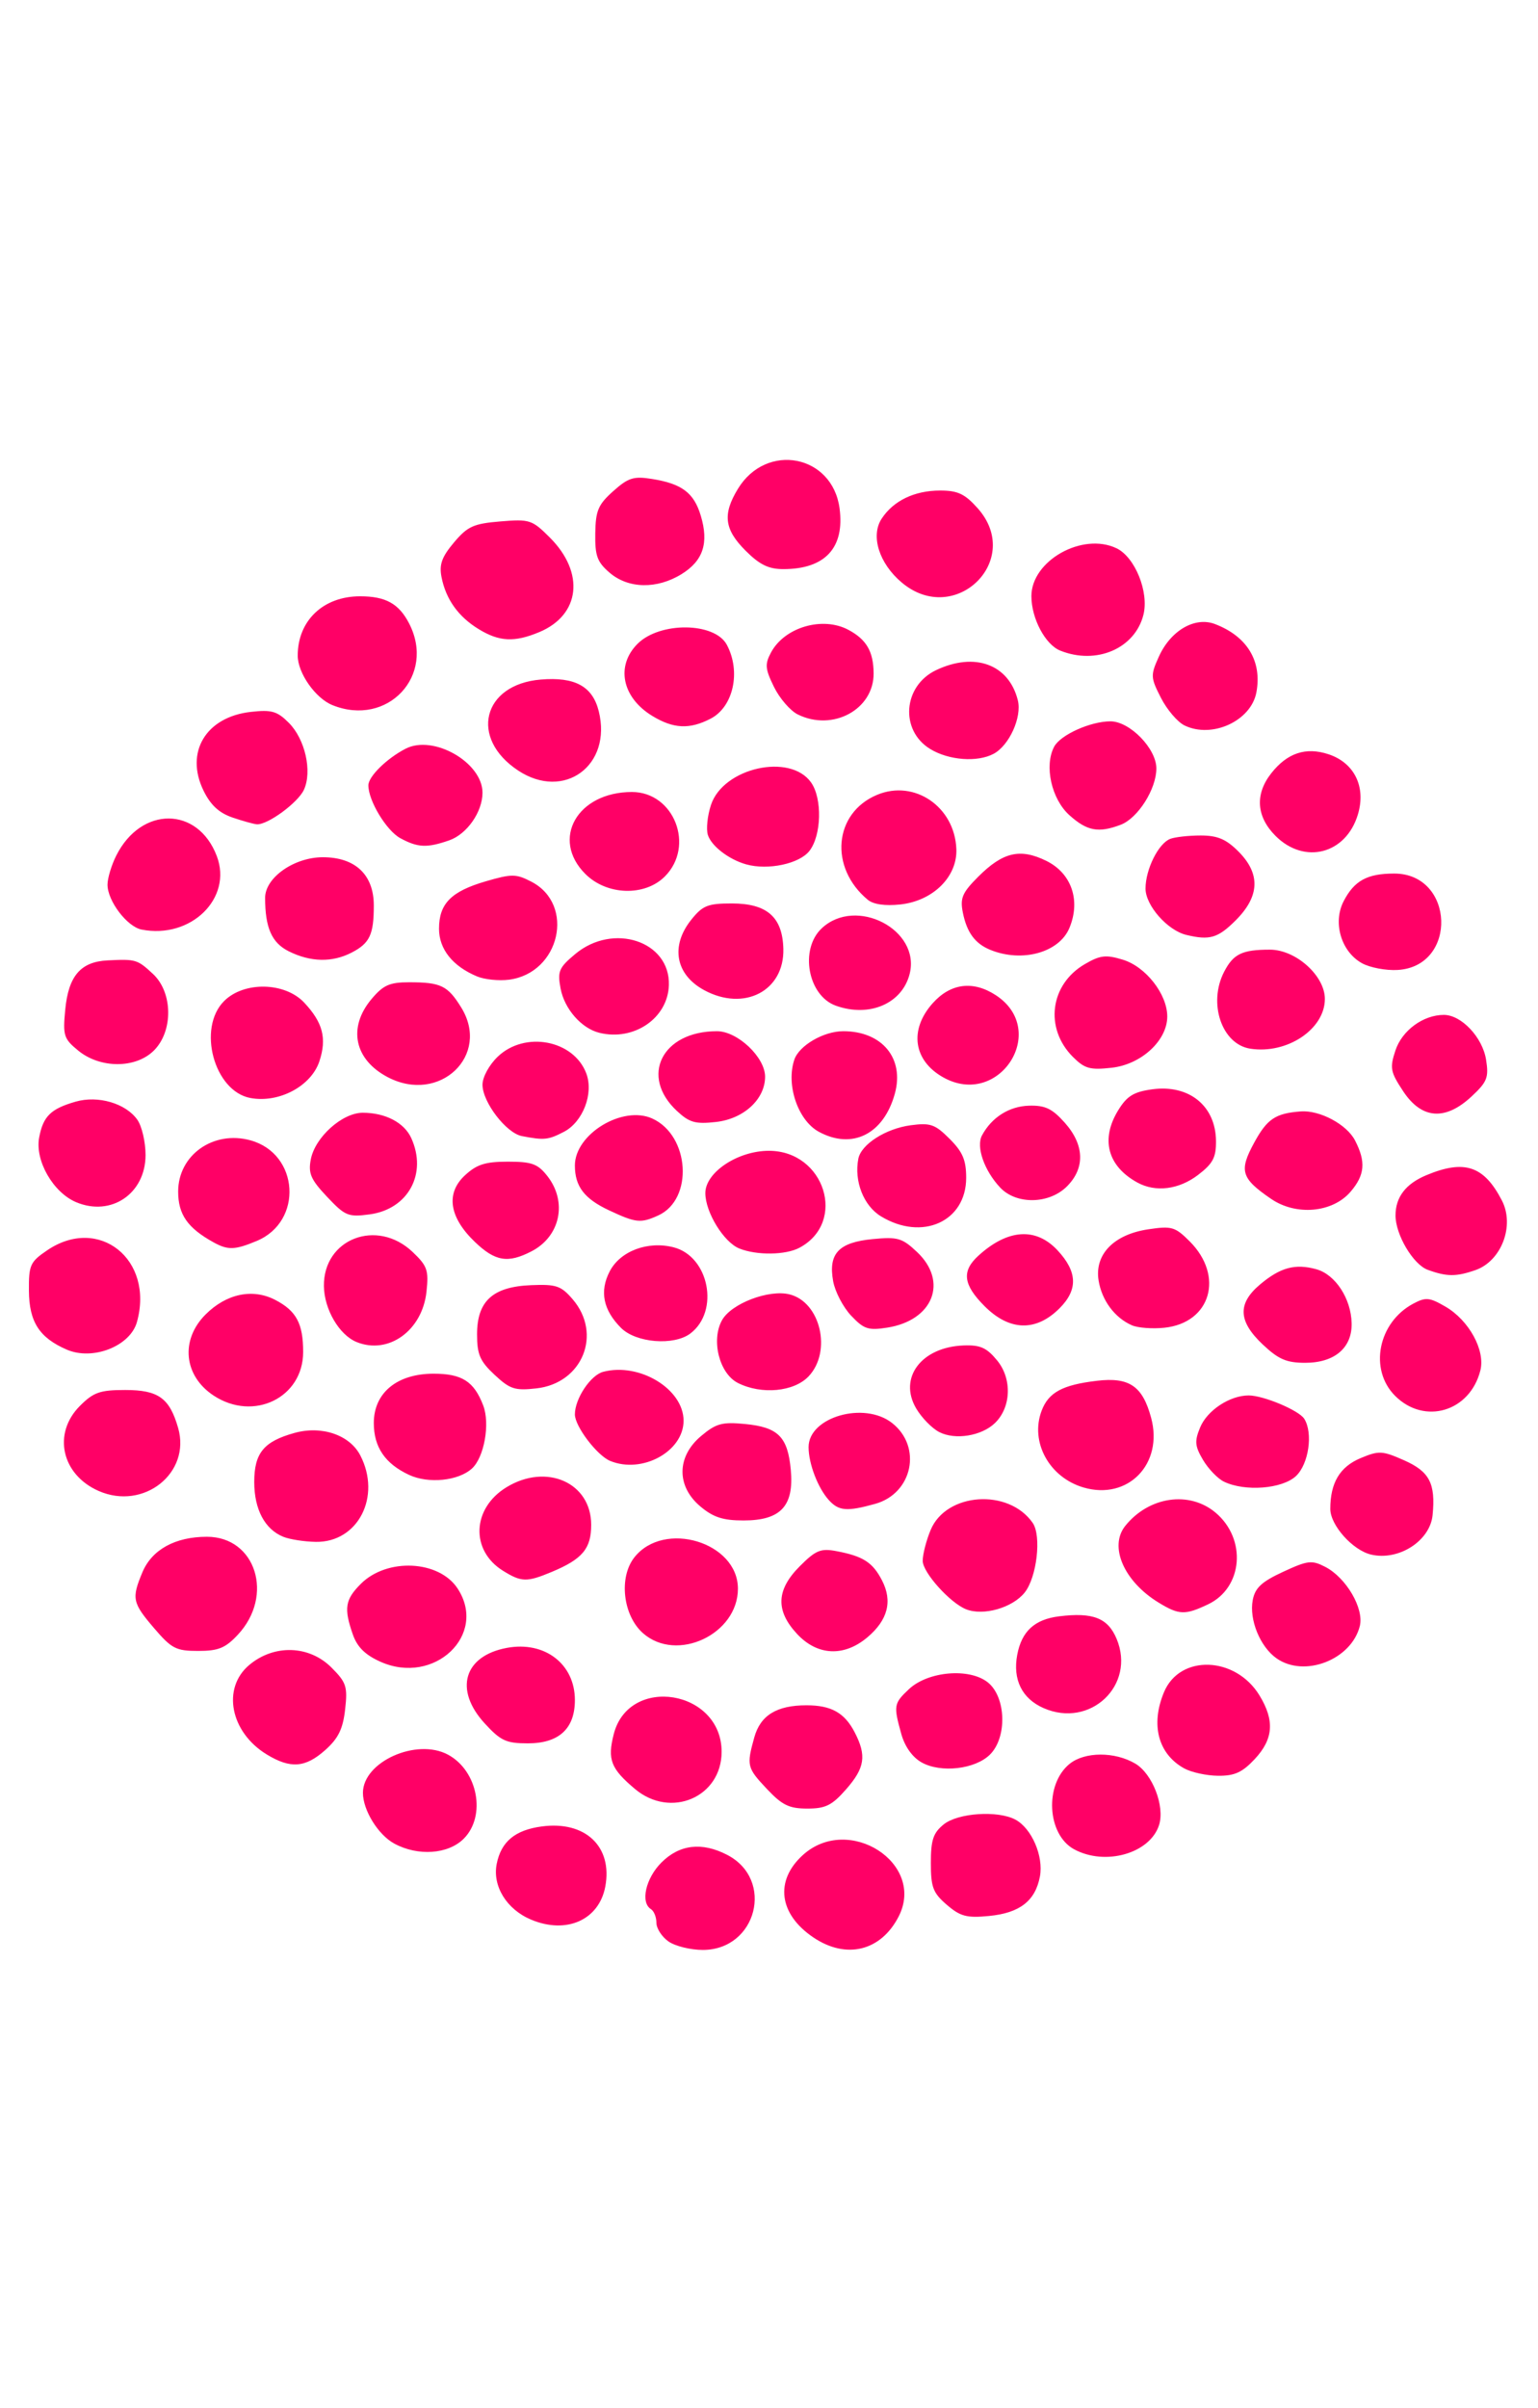 <?xml version="1.0" encoding="UTF-8" standalone="no"?>
<!-- Created with Inkscape (http://www.inkscape.org/) -->

<svg
   xmlns:dc="http://purl.org/dc/elements/1.1/"
   xmlns:cc="http://creativecommons.org/ns#"
   xmlns:rdf="http://www.w3.org/1999/02/22-rdf-syntax-ns#"
   xmlns:svg="http://www.w3.org/2000/svg"
   xmlns="http://www.w3.org/2000/svg"
   xmlns:sodipodi="http://sodipodi.sourceforge.net/DTD/sodipodi-0.dtd"
   xmlns:inkscape="http://www.inkscape.org/namespaces/inkscape"
   version="1.1"
   id="svg2949"
   width="283"
   height="443"
   viewBox="0 0 283 443"
   sodipodi:docname="feu105.svg"
   inkscape:version="0.92.4 (5da689c313, 2019-01-14)">
  <defs
     id="defs2953" />
  <sodipodi:namedview
     pagecolor="#ffffff"
     bordercolor="#666666"
     borderopacity="1"
     objecttolerance="10"
     gridtolerance="10"
     guidetolerance="10"
     inkscape:pageopacity="0"
     inkscape:pageshadow="2"
     inkscape:window-width="1280"
     inkscape:window-height="972"
     id="namedview2951"
     showgrid="false"
     inkscape:zoom="1.0654628"
     inkscape:cx="160.15892"
     inkscape:cy="221.34636"
     inkscape:window-x="-8"
     inkscape:window-y="-8"
     inkscape:window-maximized="1"
     inkscape:current-layer="g180"
     showguides="true" />
  <g
     id="g151"
     transform="translate(25.883,-2.655)">
    <g
       id="g180"
       transform="translate(23.228,-38.492)">
      <path
         style="fill:#ff0066"
         d="m 73.893,398.28 c -1.222,-0.856 -2.223,-2.405 -2.223,-3.441 0,-1.036 -0.45,-2.162 -1,-2.502 -1.978,-1.223 -0.98,-5.674 1.923,-8.577 3.332,-3.332 7.454,-3.814 12.097,-1.413 8.77,4.535 5.449,17.49 -4.485,17.49 -2.25,0 -5.091,-0.701 -6.313,-1.557 z m 26.675,-0.731 c -6.37,-4.288 -7.16,-10.45 -1.944,-15.171 8.433,-7.632 22.672,1.546 17.604,11.347 -3.275,6.334 -9.627,7.884 -15.659,3.823 z m -51.948,-3.28 c -4.512,-1.89 -7.151,-6.175 -6.33,-10.278 0.817,-4.084 3.382,-6.211 8.284,-6.868 8.018,-1.075 13.071,3.705 11.691,11.06 -1.152,6.142 -7.139,8.812 -13.645,6.087 z m 76.484,-2.736 c -2.541,-2.186 -2.933,-3.214 -2.933,-7.698 0,-4.232 0.43,-5.523 2.361,-7.087 2.619,-2.12 9.963,-2.611 13.195,-0.882 2.999,1.605 5.212,6.731 4.514,10.455 -0.844,4.499 -3.717,6.728 -9.376,7.271 -4.102,0.394 -5.267,0.085 -7.76,-2.059 z m 23.423,-10.213 c -4.994,-2.713 -5.478,-11.942 -0.825,-15.71 2.785,-2.255 8.312,-2.275 12.088,-0.045 3.153,1.862 5.469,7.843 4.374,11.294 -1.66,5.23 -9.896,7.579 -15.637,4.461 z M 23.433,380.271 c -2.965,-1.609 -5.763,-6.138 -5.763,-9.329 0,-5.709 9.843,-10.133 15.641,-7.03 5.515,2.952 7.081,11.293 2.904,15.47 -2.866,2.866 -8.427,3.252 -12.783,0.889 z m 68.606,-10.006 c -3.707,-3.93 -3.804,-4.321 -2.359,-9.52 1.129,-4.066 4.126,-5.909 9.604,-5.909 4.565,0 7.011,1.372 8.877,4.98 2.216,4.285 1.874,6.536 -1.593,10.485 -2.588,2.948 -3.773,3.535 -7.132,3.535 -3.324,0 -4.617,-0.625 -7.396,-3.571 z m -24.314,-0.037 c -4.446,-3.741 -5.092,-5.405 -3.908,-10.068 2.779,-10.947 19.854,-8.174 19.854,3.223 0,8.358 -9.369,12.379 -15.946,6.845 z M 168.781,366.441 c -4.79,-2.655 -6.211,-8.033 -3.707,-14.027 2.92,-6.988 13.155,-6.631 17.571,0.612 2.813,4.613 2.557,8.03 -0.876,11.704 -2.293,2.454 -3.708,3.098 -6.75,3.07 -2.117,-0.019 -4.924,-0.632 -6.239,-1.36 z m -48.315,-1.099 c -1.705,-0.959 -3.09,-2.907 -3.744,-5.264 -1.441,-5.188 -1.371,-5.591 1.417,-8.211 3.523,-3.309 11.172,-3.953 14.543,-1.223 3.332,2.698 3.548,10.079 0.386,13.24 -2.721,2.721 -9.055,3.454 -12.602,1.458 z m -120.496,-1.465 c -6.707,-4.09 -8.293,-12.185 -3.222,-16.452 4.565,-3.841 11.021,-3.645 15.125,0.459 2.75,2.75 2.996,3.504 2.521,7.718 -0.404,3.586 -1.249,5.316 -3.64,7.452 -3.672,3.281 -6.411,3.49 -10.784,0.823 z m 40.086,-5.736 c -5.646,-6.164 -3.817,-12.382 4.076,-13.863 6.97,-1.308 12.539,2.953 12.539,9.593 0,5.269 -2.93,7.966 -8.654,7.966 -3.999,0 -5.003,-0.466 -7.961,-3.695 z m 102.866,-2.783 c -3.981,-1.745 -5.713,-5.243 -4.857,-9.808 0.811,-4.323 3.2,-6.52 7.695,-7.078 6.241,-0.774 8.987,0.3 10.593,4.143 3.563,8.526 -4.847,16.505 -13.43,12.742 z M 20.889,346.823 c -2.811,-1.258 -4.272,-2.704 -5.082,-5.026 -1.674,-4.803 -1.42,-6.404 1.476,-9.3 4.82,-4.82 14.389,-4.361 17.806,0.855 5.585,8.523 -4.302,17.902 -14.2,13.471 z M 185.788,346.206 c -3.032,-2.124 -5.077,-7.125 -4.388,-10.729 0.43,-2.247 1.624,-3.359 5.575,-5.189 4.549,-2.107 5.29,-2.195 7.766,-0.915 3.864,1.998 7.169,7.662 6.358,10.895 -1.553,6.188 -10.178,9.533 -15.311,5.938 z m -206.539,-5.549 c -4.007,-4.681 -4.171,-5.464 -2.157,-10.286 1.743,-4.172 6.037,-6.534 11.874,-6.534 8.995,0 12.41,10.822 5.687,18.019 -2.296,2.458 -3.578,2.981 -7.306,2.981 -4.069,0 -4.878,-0.417 -8.099,-4.18 z m 118.323,1.074 c -4.015,-4.298 -3.863,-8.133 0.495,-12.49 2.939,-2.939 3.847,-3.31 6.75,-2.759 4.893,0.929 6.649,2.057 8.365,5.376 1.975,3.82 1.079,7.305 -2.697,10.482 -4.298,3.616 -9.181,3.386 -12.913,-0.609 z m -28.353,-0.144 c -3.707,-3.254 -4.513,-10.275 -1.602,-13.963 5.45,-6.906 19.054,-2.792 19.054,5.762 0,8.383 -11.231,13.661 -17.452,8.201 z m 59.452,-4.406 c -2.963,-1.165 -8,-6.78 -8,-8.918 0,-1.2 0.661,-3.763 1.468,-5.695 2.875,-6.88 14.337,-7.668 18.767,-1.289 1.658,2.387 0.77,10.04 -1.49,12.84 -2.256,2.796 -7.571,4.31 -10.745,3.062 z m 35.411,-1.235 c -6.393,-3.898 -9.184,-10.328 -6.13,-14.123 4.347,-5.401 11.781,-6.487 16.607,-2.426 5.774,4.859 5.04,13.822 -1.383,16.87 -4.237,2.011 -5.336,1.972 -9.095,-0.321 z M 43.455,330.099 c -6.044,-3.748 -5.723,-11.499 0.636,-15.377 7.36,-4.488 15.58,-0.84 15.58,6.914 0,4.386 -1.604,6.301 -7.254,8.662 -4.593,1.919 -5.581,1.897 -8.962,-0.2 z m 159.716,-2.987 c -3.383,-0.795 -7.5,-5.404 -7.5,-8.397 0,-4.81 1.754,-7.748 5.578,-9.346 3.369,-1.408 3.983,-1.377 7.998,0.399 4.68,2.07 5.82,4.261 5.247,10.082 -0.468,4.753 -6.242,8.456 -11.324,7.263 z M 3.028,323.845 c -3.408,-1.375 -5.357,-5.042 -5.357,-10.076 0,-5.34 1.754,-7.474 7.432,-9.041 5.003,-1.381 10.139,0.379 12.085,4.143 3.92,7.58 -0.433,16.031 -8.19,15.903 -2.105,-0.035 -4.791,-0.453 -5.97,-0.928 z M 79.748,318.248 c -4.412,-3.713 -4.359,-9.155 0.128,-12.93 2.768,-2.329 3.867,-2.633 8.075,-2.229 6.122,0.588 7.884,2.345 8.447,8.423 0.619,6.672 -1.853,9.325 -8.689,9.325 -3.796,0 -5.57,-0.577 -7.961,-2.589 z m 23.648,-1.163 c -2.016,-2.228 -3.725,-6.695 -3.725,-9.741 0,-5.53 10.224,-8.479 15.369,-4.432 5.569,4.38 3.769,12.959 -3.121,14.872 -5.198,1.444 -6.695,1.321 -8.524,-0.7 z m -134.346,-1.673 c -6.852,-3.008 -8.524,-10.583 -3.455,-15.652 2.512,-2.512 3.686,-2.923 8.345,-2.923 6.088,0 8.148,1.479 9.726,6.98 2.38,8.299 -6.349,15.224 -14.616,11.595 z m 181.241,-0.634 c -6.341,-1.844 -9.92,-8.388 -7.734,-14.141 1.279,-3.365 3.827,-4.742 10.158,-5.492 5.971,-0.707 8.412,0.958 9.989,6.814 2.28,8.466 -4.239,15.196 -12.414,12.819 z m 25.801,-1.085 c -1.144,-0.555 -2.874,-2.354 -3.845,-3.997 -1.499,-2.538 -1.579,-3.437 -0.529,-5.97 1.306,-3.152 5.458,-5.888 8.936,-5.888 2.711,0 9.231,2.737 10.217,4.289 1.657,2.607 0.834,8.331 -1.514,10.537 -2.527,2.374 -9.396,2.907 -13.265,1.03 z M 26.171,312.458 c -4.422,-2.057 -6.5,-5.108 -6.5,-9.544 0,-5.554 4.272,-9.077 11.005,-9.077 5.225,0 7.445,1.425 9.132,5.86 1.282,3.372 0.17,9.552 -2.086,11.593 -2.513,2.274 -7.984,2.827 -11.551,1.168 z m 37,-2.572 c -2.427,-0.999 -6.5,-6.363 -6.5,-8.559 0,-2.891 2.883,-7.227 5.21,-7.836 6.692,-1.75 14.79,3.177 14.79,8.998 0,5.654 -7.609,9.822 -13.5,7.396 z m 60.555,-5.304 c -1.345,-0.688 -3.267,-2.657 -4.271,-4.377 -3.283,-5.621 0.988,-11.271 8.74,-11.562 3.076,-0.116 4.251,0.411 6.187,2.775 2.766,3.377 2.571,8.629 -0.429,11.511 -2.466,2.369 -7.3,3.151 -10.227,1.653 z m 83.868,-6.669 c -4.846,-4.846 -3.138,-13.505 3.345,-16.959 2.294,-1.222 2.979,-1.159 5.913,0.544 4.339,2.518 7.363,8.034 6.434,11.734 -1.905,7.589 -10.284,10.089 -15.692,4.681 z m -217.399,-0.052 c -5.502,-3.627 -6.161,-10.235 -1.485,-14.91 3.831,-3.831 8.651,-4.844 12.81,-2.693 3.895,2.014 5.151,4.352 5.151,9.589 0,8.414 -9.131,12.855 -16.476,8.014 z m 51.694,-3.821 c -2.687,-2.51 -3.219,-3.738 -3.219,-7.431 0,-6.136 2.882,-8.763 9.935,-9.056 4.633,-0.192 5.515,0.106 7.651,2.588 5.493,6.383 1.819,15.443 -6.65,16.398 -3.976,0.448 -4.872,0.158 -7.717,-2.5 z m 44.781,1.506 c -3.421,-1.725 -4.976,-7.875 -2.921,-11.558 1.708,-3.061 8.619,-5.696 12.432,-4.739 5.691,1.428 7.806,10.491 3.514,15.059 -2.689,2.863 -8.673,3.431 -13.026,1.238 z m 96.571,-7.079 c -4.531,-4.273 -4.676,-7.524 -0.494,-11.043 3.733,-3.141 6.474,-3.879 10.374,-2.793 3.485,0.971 6.373,5.392 6.476,9.915 0.103,4.528 -3.133,7.289 -8.544,7.289 -3.441,0 -4.914,-0.635 -7.811,-3.368 z m -220.071,0.941 c -5.046,-2.186 -6.917,-5.096 -6.961,-10.826 -0.036,-4.733 0.224,-5.309 3.358,-7.439 9.518,-6.466 19.72,1.682 16.519,13.192 -1.236,4.443 -8.126,7.149 -12.916,5.073 z m 53.333,-1.394 c -3.201,-1.305 -5.956,-6.011 -6.014,-10.275 -0.12,-8.72 9.762,-12.528 16.325,-6.291 2.712,2.578 2.984,3.364 2.545,7.354 -0.785,7.131 -7.013,11.594 -12.856,9.212 z m 48.663,-2.594 c -3.294,-3.294 -3.987,-6.734 -2.094,-10.395 1.936,-3.744 7.01,-5.657 11.766,-4.435 6.53,1.677 8.491,11.747 3.088,15.849 -3.025,2.296 -10.002,1.739 -12.759,-1.019 z m 42.333,-2.256 c -1.469,-1.557 -2.957,-4.406 -3.306,-6.331 -0.922,-5.091 1.01,-7.153 7.269,-7.754 4.613,-0.443 5.432,-0.205 8.168,2.377 5.77,5.446 2.966,12.574 -5.47,13.907 -3.502,0.554 -4.315,0.285 -6.66,-2.2 z m 51.672,1.775 c -3.159,-1.374 -5.539,-4.569 -6.134,-8.237 -0.777,-4.789 2.784,-8.469 9.114,-9.418 4.343,-0.651 4.959,-0.473 7.652,2.22 6.38,6.38 3.873,14.973 -4.634,15.879 -2.199,0.234 -4.898,0.035 -5.998,-0.444 z m -27.1,-3.506 c -3.966,-3.966 -4.274,-6.455 -1.15,-9.301 5.392,-4.911 10.567,-5.266 14.55,-0.997 3.683,3.947 3.801,7.251 0.379,10.673 -4.333,4.333 -9.203,4.201 -13.779,-0.375 z m 81.523,-6.705 c -2.68,-0.985 -5.923,-6.456 -5.923,-9.995 0,-3.368 1.875,-5.821 5.658,-7.402 7.026,-2.936 10.616,-1.737 13.917,4.646 2.392,4.625 -0.084,11.14 -4.867,12.807 -3.544,1.235 -5.298,1.224 -8.784,-0.057 z M 38.255,269.587 c -4.722,-4.532 -5.376,-8.935 -1.817,-12.235 2.173,-2.014 3.744,-2.515 7.9,-2.515 4.413,0 5.497,0.393 7.26,2.635 3.735,4.748 2.4,11.11 -2.907,13.855 -4.351,2.25 -6.684,1.861 -10.436,-1.74 z m 48.672,1.221 c -2.862,-1.151 -6.248,-6.666 -6.253,-10.185 -0.005,-3.814 5.961,-7.786 11.694,-7.786 10.279,0 14.421,13.148 5.618,17.837 -2.55,1.358 -7.856,1.423 -11.059,0.135 z m -96.756,-1.138 c -4.772,-2.64 -6.5,-5.12 -6.5,-9.333 0,-6.721 6.482,-11.31 13.312,-9.424 8.957,2.473 9.733,14.918 1.154,18.503 -4.035,1.686 -5.304,1.727 -7.966,0.254 z M 112.975,264.881 c -3.186,-1.943 -4.957,-6.464 -4.147,-10.588 0.521,-2.652 5.037,-5.538 9.631,-6.154 3.624,-0.486 4.479,-0.188 7.163,2.496 2.412,2.412 3.048,3.909 3.048,7.171 0,8.048 -8.107,11.702 -15.696,7.075 z m -50.028,-1.098 c -4.549,-2.133 -6.276,-4.402 -6.276,-8.246 0,-5.789 8.798,-11.117 14.252,-8.632 6.891,3.14 7.608,14.851 1.091,17.821 -3.236,1.474 -4.103,1.384 -9.067,-0.943 z m -51.874,-2.482 c -3.003,-3.184 -3.489,-4.301 -2.996,-6.883 0.781,-4.087 5.79,-8.582 9.563,-8.582 4.151,0 7.625,1.814 8.921,4.657 2.988,6.558 -0.571,13.088 -7.652,14.038 -3.945,0.529 -4.509,0.297 -7.836,-3.23 z m -46.167,0.992 c -4.248,-1.786 -7.608,-7.652 -6.813,-11.893 0.735,-3.917 2.129,-5.288 6.72,-6.604 4.131,-1.185 9.238,0.317 11.355,3.34 0.827,1.18 1.503,4.092 1.503,6.471 0,7.098 -6.318,11.397 -12.765,8.686 z m 219.859,-0.618 c -5.527,-3.794 -5.929,-5.148 -3.08,-10.368 2.37,-4.343 3.901,-5.366 8.55,-5.714 3.503,-0.262 8.459,2.386 9.984,5.334 2.031,3.928 1.817,6.374 -0.83,9.451 -3.322,3.862 -10.021,4.455 -14.623,1.296 z m -49.853,-2.088 c -2.928,-3.126 -4.448,-7.494 -3.334,-9.577 1.78,-3.326 5.011,-5.369 8.654,-5.472 2.963,-0.084 4.255,0.528 6.564,3.113 3.639,4.072 3.792,8.359 0.42,11.731 -3.29,3.29 -9.32,3.39 -12.305,0.205 z m 25.259,-0.911 c -5.508,-3.029 -6.809,-7.986 -3.5,-13.34 1.602,-2.593 2.845,-3.351 6.25,-3.812 6.774,-0.917 11.662,3.051 11.718,9.511 0.026,3.038 -0.566,4.155 -3.313,6.25 -3.532,2.694 -7.814,3.228 -11.156,1.39 z M 46.918,250.131 c -2.884,-0.555 -7.248,-6.245 -7.248,-9.451 0,-1.399 1.215,-3.632 2.805,-5.156 4.98,-4.771 13.952,-3.087 16.288,3.058 1.406,3.698 -0.606,8.952 -4.127,10.772 -2.89,1.494 -3.613,1.567 -7.719,0.777 z m 54.64,-0.794 c -3.848,-2.091 -6.071,-8.63 -4.509,-13.261 0.881,-2.611 5.398,-5.239 9.006,-5.239 7.151,0 11.281,5.002 9.489,11.494 -2.058,7.454 -7.837,10.349 -13.986,7.007 z m -26.098,-3.815 c -6.905,-6.408 -2.761,-14.685 7.352,-14.685 3.788,0 8.858,4.789 8.858,8.367 0,4.145 -3.916,7.756 -9.033,8.331 -3.783,0.425 -4.882,0.116 -7.177,-2.013 z m 133.628,-3.629 c -2.366,-3.576 -2.5,-4.278 -1.431,-7.517 1.214,-3.677 5.111,-6.538 8.907,-6.538 3.227,0 7.112,4.116 7.767,8.23 0.523,3.288 0.21,4.088 -2.64,6.75 -4.856,4.536 -9.201,4.218 -12.604,-0.924 z M -3.045,243.123 c -6.669,-1.254 -9.81,-12.851 -4.83,-17.832 3.655,-3.655 11.189,-3.504 14.746,0.295 3.432,3.665 4.181,6.563 2.789,10.783 -1.512,4.581 -7.456,7.74 -12.705,6.753 z m 25.311,-3.814 c -6.19,-3.228 -7.425,-9.144 -3.006,-14.396 2.157,-2.563 3.311,-3.077 6.918,-3.077 5.826,0 7.09,0.612 9.577,4.636 5.451,8.821 -3.98,17.796 -13.489,12.836 z m 102.18,0.018 c -5.5,-3.085 -6.303,-8.75 -1.932,-13.642 3.288,-3.679 7.442,-4.202 11.623,-1.463 9.855,6.457 0.603,20.878 -9.692,15.104 z m 23.867,-3.757 c -5.266,-5.266 -4.234,-13.332 2.183,-17.069 2.833,-1.65 3.869,-1.771 7,-0.819 4.218,1.282 8.175,6.341 8.175,10.45 0,4.411 -4.764,8.81 -10.206,9.424 -4.007,0.452 -4.984,0.18 -7.151,-1.987 z m -183.029,-1.166 c -2.665,-2.18 -2.849,-2.759 -2.389,-7.547 0.595,-6.188 2.838,-8.798 7.776,-9.046 5.208,-0.262 5.486,-0.179 8.354,2.479 3.671,3.402 3.768,10.517 0.191,14.093 -3.339,3.339 -9.864,3.349 -13.933,0.022 z m 215.657,-0.353 c -5.238,-0.817 -7.8,-8.355 -4.807,-14.142 1.704,-3.295 3.312,-4.072 8.429,-4.072 4.762,0 10.108,4.793 10.108,9.063 0,5.569 -6.959,10.207 -13.73,9.151 z M 61.171,231.13 c -3.297,-0.813 -6.427,-4.39 -7.133,-8.148 -0.593,-3.163 -0.31,-3.83 2.697,-6.34 6.988,-5.834 17.461,-2.371 17.233,5.699 -0.172,6.084 -6.406,10.366 -12.797,8.79 z m 43.5,-4.993 c -5.137,-1.855 -6.684,-10.37 -2.583,-14.223 6.304,-5.922 18.224,0.245 16.184,8.374 -1.374,5.473 -7.429,8.077 -13.601,5.849 z m -24.225,-2.859 c -5.265,-2.857 -6.226,-8.115 -2.365,-12.941 2.098,-2.623 3.037,-3 7.467,-3 6.482,0 9.327,2.503 9.48,8.343 0.203,7.74 -7.207,11.601 -14.582,7.599 z M 38.671,220.76 c -4.494,-1.876 -7.001,-5.015 -7.001,-8.769 0,-4.616 2.229,-6.874 8.62,-8.732 4.777,-1.389 5.557,-1.382 8.367,0.071 8.132,4.205 5.271,16.805 -4.094,18.03 -1.866,0.244 -4.518,-0.026 -5.893,-0.6 z m 162.831,-2.427 c -3.831,-2.117 -5.415,-7.466 -3.378,-11.405 1.96,-3.79 4.338,-5.091 9.307,-5.091 11.117,0 11.733,17.066 0.64,17.735 -2.145,0.129 -5.101,-0.428 -6.569,-1.239 z M 4.019,216.138 c -3.123,-1.557 -4.348,-4.327 -4.348,-9.837 0,-3.714 5.336,-7.464 10.622,-7.464 5.973,0 9.378,3.221 9.378,8.873 0,5.36 -0.744,6.944 -4.072,8.664 -3.581,1.852 -7.555,1.771 -11.58,-0.236 z M 133.136,215.885 c -2.825,-1.145 -4.346,-3.203 -5.08,-6.873 -0.533,-2.665 -0.109,-3.652 2.835,-6.596 4.529,-4.529 7.698,-5.272 12.494,-2.929 4.661,2.277 6.392,7.265 4.286,12.35 -1.874,4.525 -8.681,6.421 -14.534,4.048 z m 36.035,-2.762 c -3.466,-0.834 -7.5,-5.418 -7.5,-8.524 0,-3.533 2.375,-8.309 4.545,-9.142 0.89,-0.342 3.417,-0.621 5.614,-0.621 3.082,0 4.663,0.668 6.918,2.923 4.108,4.108 3.952,8.248 -0.477,12.677 -3.276,3.276 -4.791,3.723 -9.1,2.687 z m -192.23,-0.981 c -2.672,-0.527 -6.27,-5.267 -6.27,-8.26 0,-1.18 0.724,-3.585 1.608,-5.346 4.589,-9.134 15.012,-9.09 18.498,0.079 2.953,7.767 -4.767,15.314 -13.836,13.526 z m 133.626,-5.477 c -7.154,-5.926 -6.265,-15.976 1.707,-19.307 6.884,-2.876 14.296,2.199 14.589,9.989 0.191,5.093 -4.31,9.532 -10.321,10.177 -2.793,0.3 -4.951,-0.011 -5.975,-0.859 z m -51.973,-4.752 c -6.41,-6.41 -1.482,-15.077 8.573,-15.077 7.766,0 11.64,9.955 6.05,15.545 -3.7,3.7 -10.678,3.476 -14.622,-0.469 z m 29.619,-1.758 c -3.196,-0.891 -6.421,-3.363 -7.075,-5.424 -0.336,-1.059 -0.078,-3.542 0.574,-5.517 2.262,-6.854 14.586,-9.606 18.431,-4.116 2.069,2.955 1.909,9.686 -0.3,12.557 -1.83,2.379 -7.609,3.621 -11.63,2.5 z m 97.381,-5.242 c -3.537,-3.537 -3.821,-7.666 -0.792,-11.517 2.945,-3.744 6.362,-4.882 10.53,-3.507 4.774,1.576 6.939,5.999 5.419,11.073 -2.185,7.294 -9.823,9.285 -15.157,3.951 z M 24.552,195.334 c -2.559,-1.39 -5.881,-6.884 -5.881,-9.724 0,-1.624 3.375,-4.942 6.855,-6.74 5.108,-2.638 14.145,2.532 14.145,8.093 0,3.537 -2.856,7.628 -6.119,8.765 -4.091,1.426 -5.786,1.352 -9,-0.395 z m 123.098,-4.247 c -3.293,-2.967 -4.648,-9.079 -2.79,-12.585 1.152,-2.174 6.682,-4.665 10.356,-4.665 3.567,0 8.456,5.018 8.451,8.673 -0.005,3.793 -3.401,9.15 -6.562,10.352 -4.093,1.556 -6.196,1.161 -9.455,-1.775 z m -153.979,0.444 c -2.473,-0.843 -4.037,-2.292 -5.33,-4.939 -3.457,-7.074 0.434,-13.561 8.692,-14.491 3.833,-0.432 4.852,-0.14 6.996,2.004 3,3 4.338,8.91 2.788,12.312 -1.078,2.367 -6.65,6.466 -8.646,6.361 -0.55,-0.029 -2.575,-0.59 -4.5,-1.246 z m 52.567,-8.64 c -9.019,-5.945 -6.564,-15.847 4.15,-16.74 6.297,-0.525 9.535,1.242 10.675,5.824 2.482,9.975 -6.368,16.491 -14.825,10.916 z m 75.818,-3.961 c -5.627,-3.431 -5.015,-11.617 1.086,-14.512 7.12,-3.379 13.394,-1.058 15.037,5.561 0.769,3.101 -1.582,8.292 -4.452,9.828 -2.997,1.604 -8.249,1.209 -11.67,-0.877 z m 46.79,-4.336 c -1.279,-0.621 -3.232,-2.908 -4.34,-5.081 -1.91,-3.743 -1.93,-4.141 -0.384,-7.57 2.17,-4.813 6.629,-7.407 10.319,-6.004 5.925,2.253 8.706,6.837 7.629,12.577 -0.984,5.246 -8.155,8.541 -13.225,6.077 z m -97.95,-1.762 c -5.556,-3.388 -6.74,-9.208 -2.695,-13.254 4.1,-4.1 14.193,-3.996 16.422,0.169 2.64,4.932 1.218,11.432 -2.974,13.6 -3.887,2.01 -6.845,1.868 -10.754,-0.515 z m 26.775,-0.268 c -1.375,-0.684 -3.343,-2.966 -4.373,-5.071 -1.623,-3.317 -1.695,-4.161 -0.535,-6.327 2.487,-4.647 9.477,-6.694 14.224,-4.166 3.336,1.777 4.618,3.98 4.652,7.998 0.058,6.653 -7.534,10.766 -13.968,7.566 z m -85.612,-1.707 c -3.137,-1.267 -6.388,-5.903 -6.388,-9.108 0,-6.437 4.704,-10.912 11.47,-10.912 4.706,0 7.139,1.344 9.02,4.98 4.966,9.604 -3.969,19.134 -14.102,15.04 z M 145.973,160.825 c -2.757,-1.11 -5.302,-5.918 -5.302,-10.015 0,-6.528 9.391,-11.808 15.665,-8.808 3.4,1.626 6,8.051 4.95,12.234 -1.559,6.211 -8.662,9.267 -15.312,6.589 z M 38.975,156.881 c -3.76,-2.292 -6.053,-5.506 -6.848,-9.596 -0.447,-2.297 0.06,-3.699 2.294,-6.35 2.501,-2.967 3.592,-3.462 8.536,-3.872 5.399,-0.448 5.834,-0.306 9.113,2.973 6.466,6.466 5.597,14.233 -1.945,17.384 -4.576,1.912 -7.349,1.778 -11.15,-0.54 z m 77.839,-8.577 c -4.171,-3.51 -5.768,-8.584 -3.696,-11.747 2.169,-3.311 6.047,-5.175 10.764,-5.175 3.241,0 4.539,0.611 6.891,3.243 8.511,9.526 -4.15,21.933 -13.959,13.679 z m -53.749,-1.804 c -2.294,-1.973 -2.705,-3.098 -2.643,-7.228 0.064,-4.2 0.529,-5.298 3.296,-7.77 2.776,-2.481 3.762,-2.792 7.131,-2.253 5.512,0.881 7.716,2.537 8.983,6.747 1.516,5.039 0.446,8.302 -3.528,10.758 -4.535,2.803 -9.802,2.702 -13.239,-0.254 z m 25.005,-4.063 c -3.909,-3.909 -4.251,-6.692 -1.396,-11.375 5.25,-8.61 17.373,-6.287 18.697,3.582 0.975,7.268 -2.654,11.193 -10.348,11.193 -2.707,0 -4.362,-0.809 -6.953,-3.4 z"
         id="path470"
         inkscape:connector-curvature="0" />
    </g>
  </g>
</svg>
